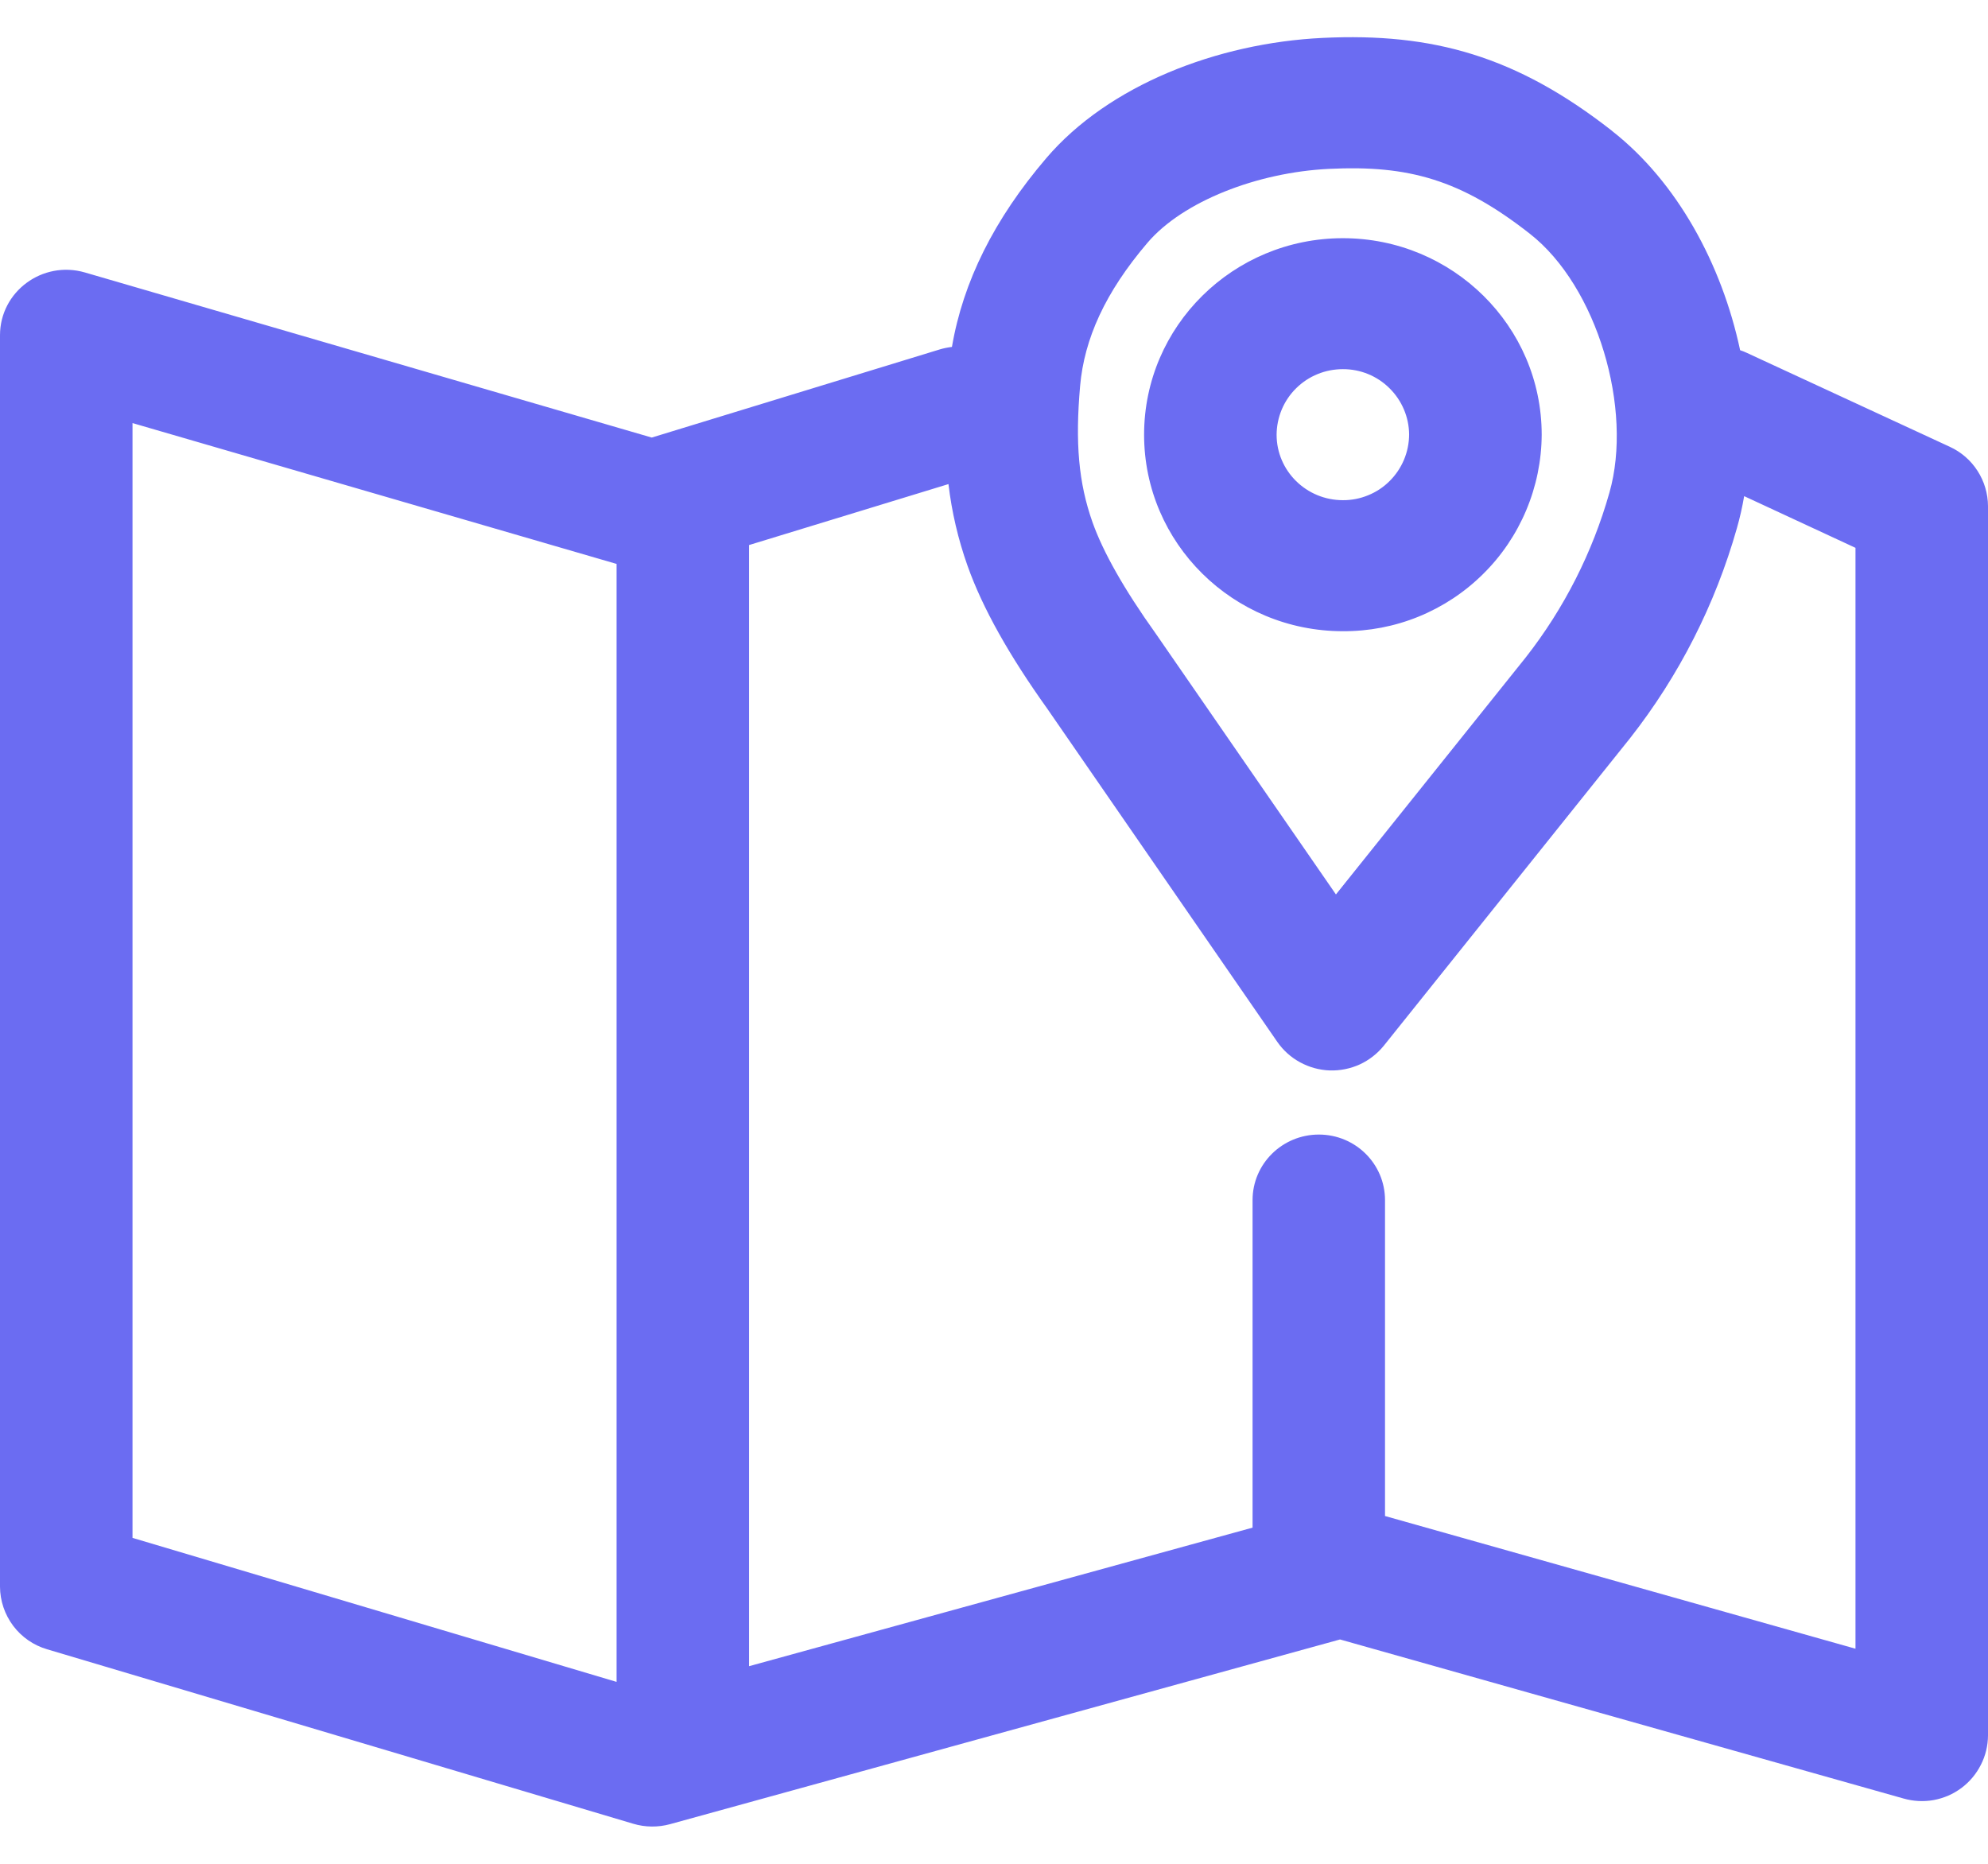 <svg width="32" height="30" viewBox="0 0 32 30" fill="none" xmlns="http://www.w3.org/2000/svg">
<path d="M25.95 2.109C26.995 2.928 27.715 4.251 28.01 5.637C28.045 5.648 28.08 5.662 28.114 5.678L31.386 7.192C31.569 7.276 31.724 7.411 31.832 7.58C31.941 7.749 31.999 7.946 32 8.147V27.934C31.999 28.099 31.96 28.261 31.885 28.407C31.811 28.554 31.704 28.681 31.572 28.78C31.44 28.878 31.288 28.944 31.126 28.974C30.964 29.003 30.798 28.994 30.64 28.949L21.57 26.389L10.786 29.362C10.591 29.415 10.385 29.413 10.192 29.355L0.758 26.547C0.54 26.483 0.349 26.351 0.212 26.169C0.076 25.987 0.001 25.767 0 25.539L0 5.397C0 4.693 0.685 4.187 1.368 4.386L10.491 7.043L15.128 5.624C15.192 5.605 15.257 5.592 15.323 5.584C15.502 4.534 16.003 3.526 16.843 2.544C17.84 1.376 19.589 0.691 21.293 0.61C23.061 0.525 24.411 0.902 25.949 2.107L25.95 2.109ZM2.133 6.81V24.754L9.925 27.072V9.077L2.133 6.81ZM15.267 7.792L12.058 8.773V26.819L20.162 24.589V19.317C20.162 18.734 20.64 18.262 21.229 18.262C21.818 18.262 22.294 18.734 22.294 19.318V24.402L29.867 26.538V8.818L28.075 7.986C28.045 8.162 28.006 8.334 27.958 8.502C27.61 9.729 27.027 10.877 26.24 11.88L22.277 16.829C22.172 16.959 22.039 17.063 21.888 17.133C21.736 17.202 21.57 17.235 21.404 17.23C21.237 17.224 21.074 17.179 20.927 17.099C20.781 17.02 20.655 16.907 20.56 16.77L16.856 11.405C16.245 10.55 15.816 9.789 15.574 9.107C15.423 8.682 15.32 8.241 15.267 7.792ZM21.395 2.718C20.234 2.774 19.04 3.242 18.472 3.906C17.789 4.706 17.453 5.454 17.386 6.213C17.306 7.126 17.36 7.771 17.587 8.41C17.755 8.882 18.09 9.48 18.606 10.202L21.504 14.397L24.56 10.581C25.177 9.793 25.634 8.892 25.906 7.93C26.29 6.586 25.71 4.611 24.626 3.763C23.514 2.891 22.674 2.656 21.397 2.718H21.395ZM21.616 3.834C23.382 3.834 24.816 5.25 24.816 6.997C24.814 7.415 24.729 7.828 24.567 8.213C24.405 8.598 24.169 8.948 23.871 9.241C23.574 9.535 23.222 9.767 22.835 9.925C22.448 10.083 22.034 10.162 21.616 10.16C19.85 10.16 18.416 8.744 18.416 6.997C18.416 5.25 19.85 3.834 21.616 3.834ZM21.616 5.942C21.477 5.942 21.339 5.968 21.21 6.021C21.081 6.073 20.963 6.151 20.864 6.249C20.765 6.346 20.686 6.463 20.632 6.591C20.578 6.72 20.55 6.857 20.549 6.997C20.549 7.579 21.027 8.051 21.616 8.051C21.755 8.052 21.893 8.025 22.022 7.972C22.151 7.92 22.269 7.842 22.367 7.744C22.466 7.646 22.545 7.529 22.599 7.401C22.653 7.272 22.681 7.135 22.682 6.995C22.68 6.714 22.566 6.446 22.366 6.249C22.167 6.051 21.897 5.941 21.616 5.942Z" fill="#6B6CF2"/>
</svg>
